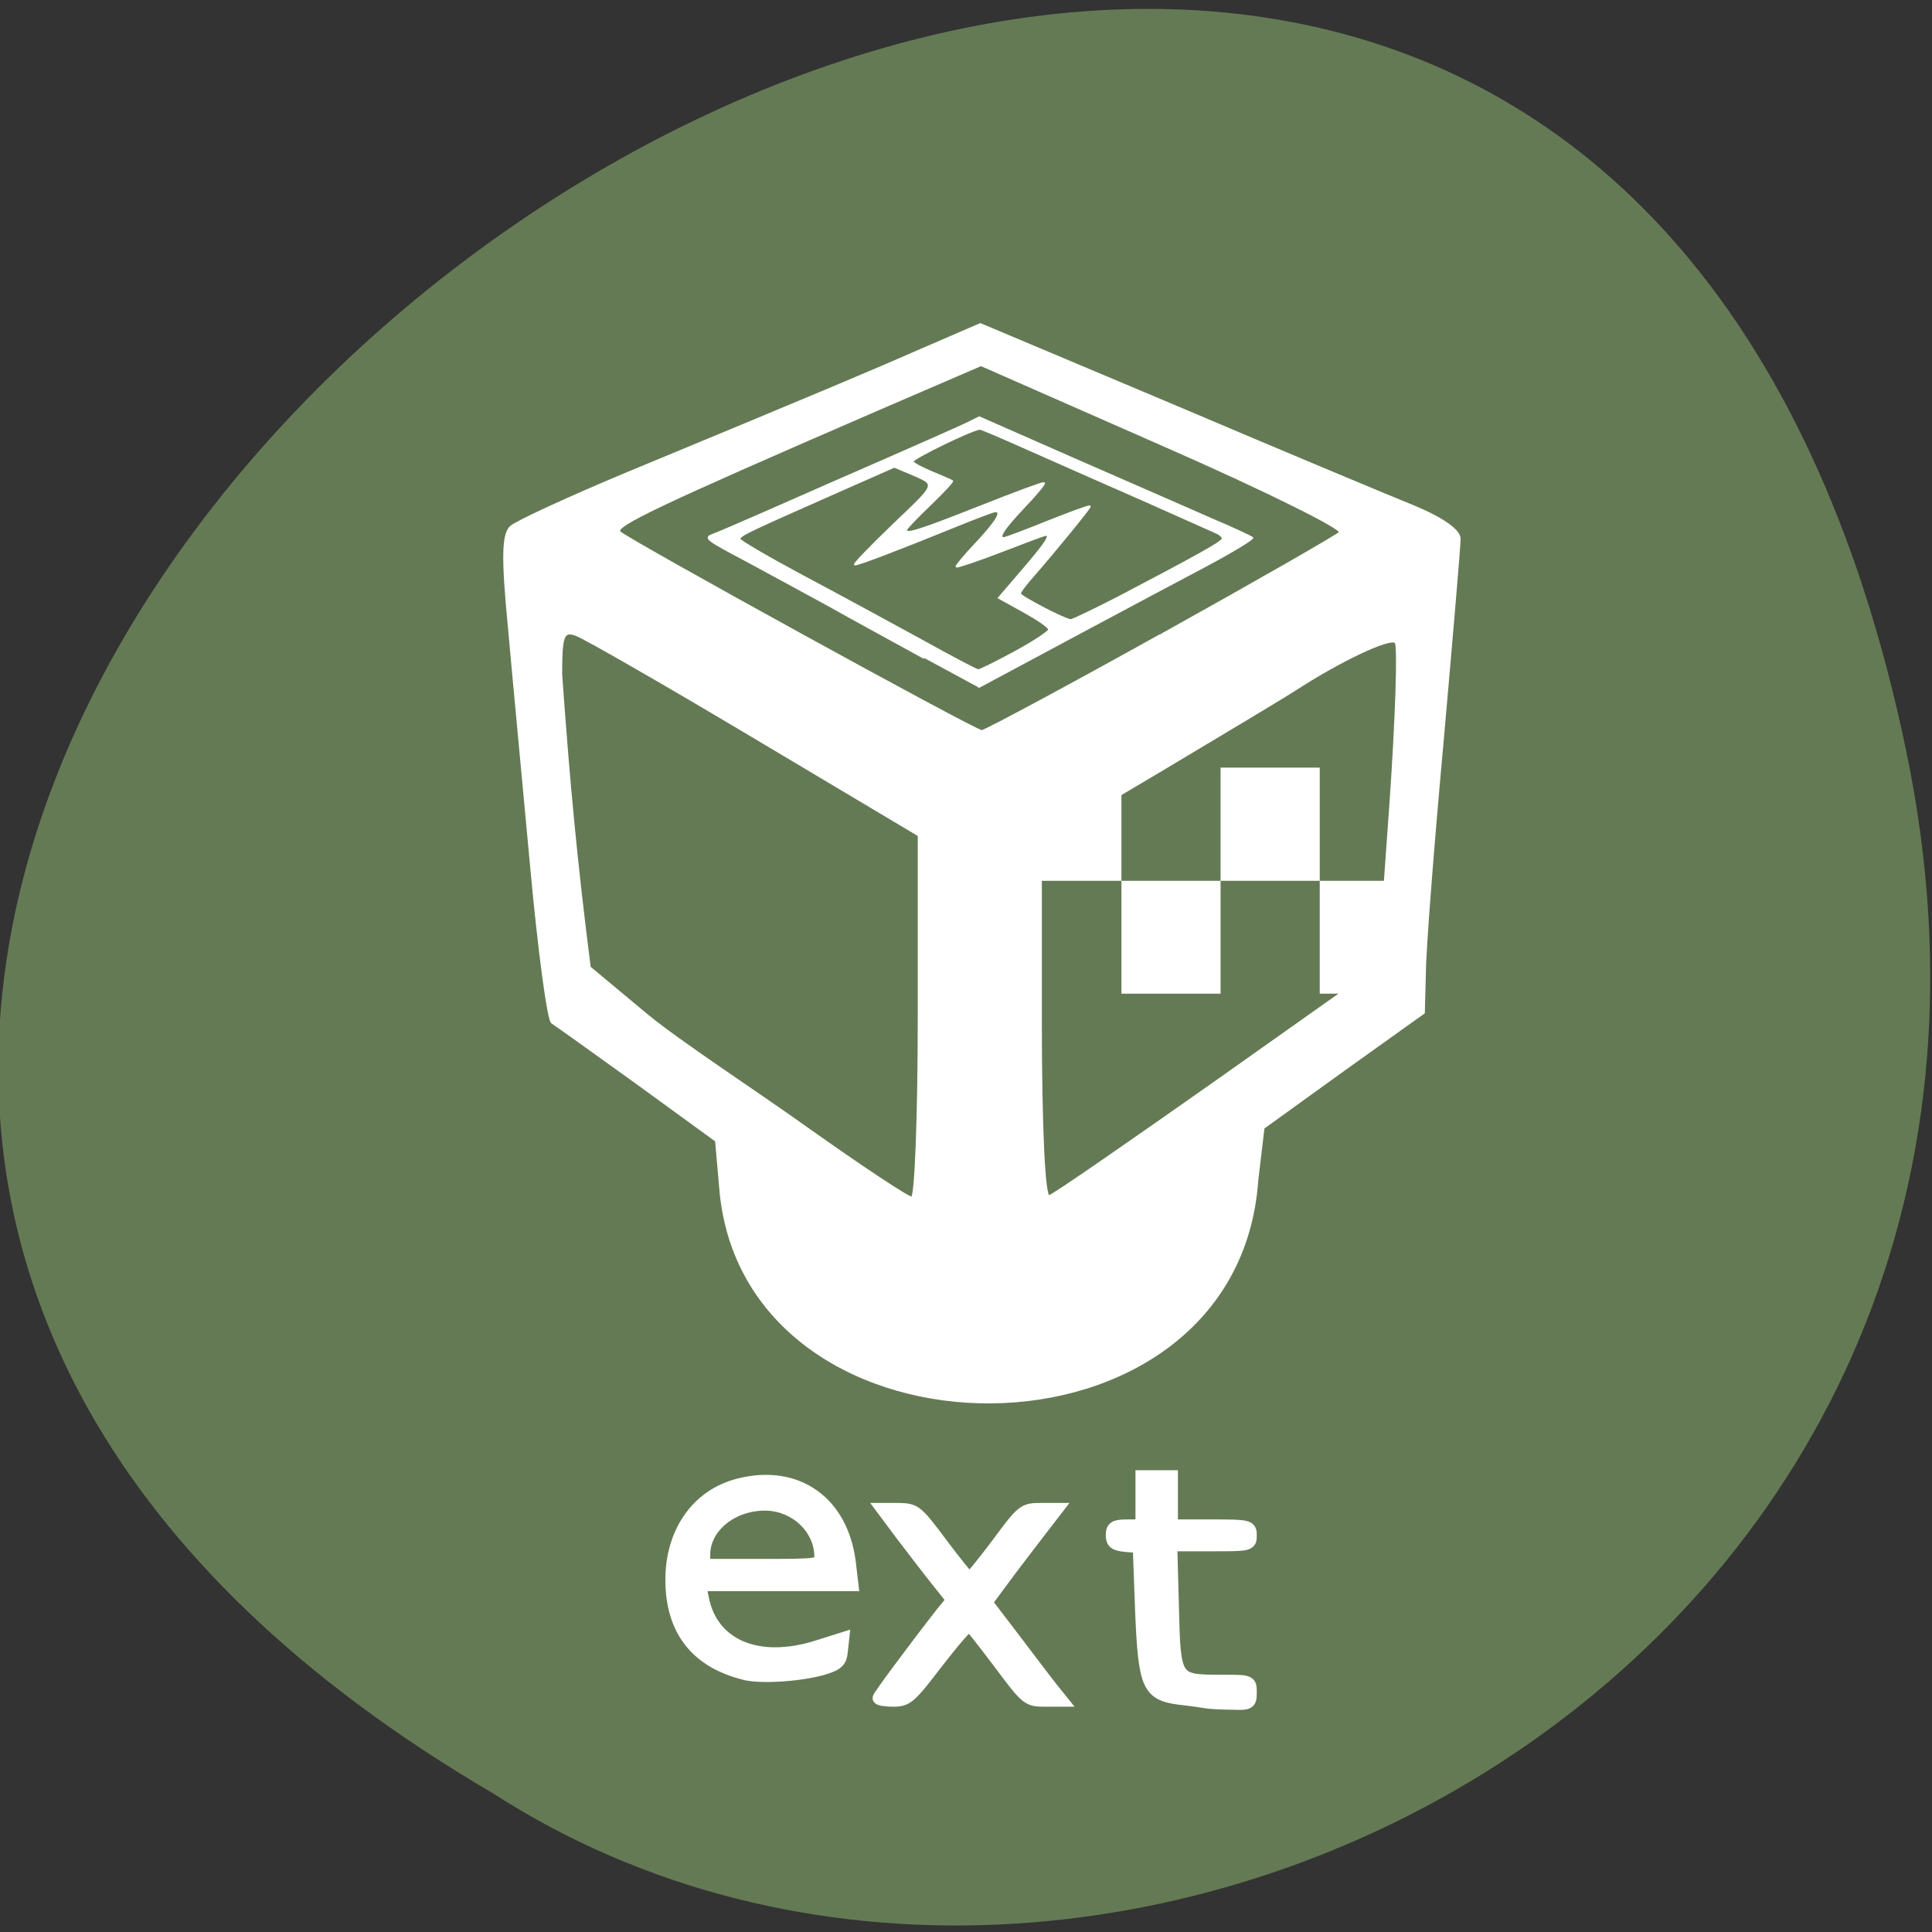<svg xmlns="http://www.w3.org/2000/svg" viewBox="0 0 22 22"><rect x="0" y="0" width="22" height="22" fill="#333333" stroke="none"/><path d="m 21.699 8.516 c -4.293 -20.453 -33.848 1.504 -16.09 11.902 c 6.895 4.453 18.305 -1.383 16.09 -11.902" fill="#647a54"/><g fill="#fff"><g stroke="#fff"><g transform="matrix(0.022 0 0 0.021 2.453 1.815)"><path d="m 261.45 559.92 l -2.315 -27.728 l -40.608 -30.934 c -22.441 -16.976 -42.39 -31.877 -44.35 -33.2 c -1.959 -1.32 -6.768 -38.856 -10.686 -83.56 c -3.918 -44.515 -9.262 -103.37 -11.577 -130.72 c -3.562 -38.29 -3.206 -50.74 1.069 -54.701 c 3.206 -2.829 30.1 -15.844 59.844 -28.859 c 100.81 -43.76 126.46 -55.08 154.77 -68.09 l 28.319 -12.826 l 100.45 44.33 c 55.03 24.521 110.96 49.04 123.96 54.51 c 14.783 6.413 23.688 13.01 23.688 17.542 c 0 4.15 -4.096 54.13 -8.905 111.29 c -4.987 56.964 -9.08 112.99 -9.08 124.49 l -0.534 21.314 l -41.32 30.934 l -41.677 31.5 l -3.206 28.29 c -10.686 160.33 -263.6 159.01 -277.85 6.413 m 102.59 -95.25 v -98.08 l -84.6 -52.814 c -46.49 -29.05 -88.16 -54.13 -92.62 -55.832 c -6.768 -2.641 -7.837 0 -7.837 21.314 c 4.096 60.17 7.837 101.67 14.783 158.82 l 29.388 25.653 c 17.454 15.09 56.28 41.497 83.71 62.06 c 27.428 20.371 51.47 37.16 53.61 37.16 c 1.959 0 3.562 -44.14 3.562 -98.27 m 154.95 34.518 l 83.18 -61.68 l 5.878 -86.2 c 3.206 -47.533 4.453 -87.71 2.85 -89.41 c -3.03 -3.02 -29.388 10.186 -52.54 26.03 c -6.234 4.15 -38.29 24.332 -71.24 44.892 l -59.844 37.16 v 96.95 c 0 58.85 1.781 96.2 4.275 95.25 c 2.493 -0.754 41.677 -29.24 87.45 -63 m -29.744 -241.25 c 49.16 -28.671 91.01 -53.757 92.79 -55.644 c 1.959 -1.886 -39.01 -23.2 -91.19 -47.16 l -94.57 -43.572 l -53.43 24.14 c -113.45 51.49 -136.96 63.19 -133.58 66.4 c 5.165 4.904 183.63 107.7 187.37 107.89 c 1.603 0 43.28 -23.389 92.44 -52.06"/><path d="m 366.89 270.39 c -15.317 -8.865 -37.58 -21.503 -49.34 -28.482 c -11.933 -6.79 -31.347 -17.919 -43.1 -24.521 c -19.77 -10.94 -21.19 -12.07 -17.633 -13.581 c 2.137 -0.754 15.14 -6.602 28.675 -12.826 c 13.714 -6.413 40.964 -18.862 60.734 -27.916 c 19.77 -9.05 38.827 -17.919 42.567 -19.805 l 6.59 -3.395 l 50.76 23.389 c 27.963 12.826 59.49 27.16 69.996 32.07 c 10.686 4.716 19.77 9.243 20.482 9.808 c 0.712 0.566 -10.508 7.734 -24.757 15.656 c -24.935 13.769 -97.25 54.32 -110.6 61.868 l -6.412 3.584 m 19.235 -19.24 c 9.618 -5.47 17.454 -10.94 17.454 -12.07 c 0 -1.32 -5.878 -5.47 -13 -9.62 l -13 -7.545 l 12.646 -15.467 c 11.755 -14.335 14.427 -18.674 11.577 -18.674 c -0.712 0 -11.221 4.15 -23.332 9.05 c -12.11 4.904 -22.441 8.488 -22.798 8.111 c -0.356 -0.189 4.275 -6.225 10.508 -13.01 c 10.508 -11.883 13.358 -16.976 9.44 -16.976 c -0.891 0 -10.864 3.961 -21.907 8.677 c -28.319 12.07 -48.623 20.18 -50.582 20.18 c -0.891 0 8.01 -9.62 19.592 -21.314 c 23.332 -23.389 22.798 -21.692 8.905 -28.1 l -8.193 -3.584 l -29.388 13.581 c -47.2 21.88 -50.76 23.578 -50.76 25.653 c 0 0.943 14.783 9.997 32.95 20.18 c 17.989 9.997 45.42 25.653 60.912 34.518 c 15.495 9.05 28.853 16.41 29.744 16.41 c 0.891 0 9.618 -4.527 19.235 -9.997 m 53.43 -29.614 c 38.471 -21.13 53.25 -29.614 53.788 -31.5 c 0.356 -0.943 -1.069 -2.452 -3.03 -3.395 c -1.959 -0.943 -19.06 -8.865 -37.937 -17.731 c -18.879 -8.677 -45.42 -20.937 -58.775 -27.16 c -13.358 -6.225 -24.935 -11.506 -25.825 -11.506 c -3.74 0 -35.443 16.222 -34.909 17.731 c 0.356 1.132 4.987 3.584 10.152 5.847 c 5.165 2.263 9.796 4.338 10.33 4.716 c 0.356 0.377 -4.809 6.225 -11.577 13.01 c -6.768 6.79 -12.289 12.826 -12.289 13.581 c 0 2.641 6.768 0.377 37.759 -12.449 c 18.17 -7.545 33.13 -13.392 33.662 -13.01 c 0.356 0.566 -4.453 6.602 -10.686 13.392 c -10.508 11.695 -13.358 16.41 -9.974 16.41 c 0.712 0 10.864 -3.961 22.441 -8.865 c 11.755 -4.904 21.551 -8.677 21.907 -8.299 c 0.534 0.377 -18.345 24.521 -29.03 37.35 c -3.918 4.527 -7.124 9.05 -7.124 9.997 c 0 1.509 23.15 14.15 26.36 14.335 c 0.891 0 12.11 -5.659 24.757 -12.449"/></g><path d="m 96.86 222.28 c -6.422 -1.681 -9.771 -6.229 -9.817 -13.446 c -0.046 -7.02 3.486 -12.408 9.04 -13.891 c 7.661 -2.076 13.67 2.472 14.725 11.172 l 0.367 3.362 h -20.414 l 0.367 1.879 c 1.239 6.822 7.477 9.64 15.459 6.921 l 3.349 -1.137 l -0.183 1.829 c -0.138 1.532 -0.505 1.928 -2.431 2.571 c -2.982 0.939 -8.257 1.335 -10.505 0.742 m 10.184 -16.907 c 0 -4.103 -3.441 -7.514 -7.477 -7.514 c -4.496 0 -8.211 3.263 -8.211 7.217 v 1.483 h 7.844 c 7.477 0 7.844 -0.049 7.844 -1.186" transform="matrix(0.085 0 0 0.079 0.252 1.502)" stroke-width="1.741"/><g transform="matrix(0.042 0 0 0.041 -16.96 -9.738)"><path d="m 642.11 709.13 c 0 -0.578 10.08 -14.441 17.208 -23.779 l 2.775 -3.466 l -3.886 -5.01 c -2.128 -2.696 -6.383 -8.376 -9.529 -12.611 l -5.551 -7.605 h 4.441 c 4.348 0.096 4.811 0.481 11.472 9.627 c 3.886 5.295 7.309 9.627 7.586 9.627 c 0.37 0 3.793 -4.332 7.679 -9.627 c 6.661 -9.242 7.124 -9.627 11.472 -9.627 h 4.533 l -5.366 7.124 c -2.868 3.851 -7.216 9.627 -9.529 12.9 l -4.256 5.873 l 7.401 9.916 c 4.071 5.487 8.604 11.649 10.177 13.67 l 2.868 3.658 h -4.626 c -4.441 0 -4.811 -0.289 -12.03 -10.205 c -4.163 -5.68 -7.864 -10.494 -8.234 -10.686 c -0.463 -0.289 -4.348 4.332 -8.789 10.205 c -7.309 9.82 -8.234 10.686 -11.842 10.686 c -2.22 0 -3.978 -0.289 -3.978 -0.674" stroke-width="3.449"/><path d="m 730.74 710.19 c -1.11 -0.193 -4.256 -0.674 -7.03 -0.963 c -8.511 -1.155 -9.529 -3.466 -10.362 -24.16 l -0.648 -18 l -3.608 -0.289 c -2.96 -0.289 -3.701 -0.866 -3.701 -2.888 c 0 -2.118 0.648 -2.599 3.978 -2.599 h 4.071 v -13.67 h 7.956 v 13.67 h 10.732 c 10.454 0 10.639 0.096 10.639 2.696 c 0 2.599 -0.185 2.599 -10.732 2.599 h -10.824 l 0.463 17.425 c 0.463 20.313 0.555 20.409 13.322 20.409 c 7.771 0 7.771 0 7.771 3.177 c 0 2.984 -0.278 3.177 -4.996 2.984 c -2.775 0 -5.921 -0.193 -7.03 -0.385" stroke-width="3.555"/></g></g><path d="m 10.512 10.03 h 1.129 v 1.285 h -1.129 m 1.129 -1.285 v -1.289 h 1.129 v 1.289 m 0 0 h 1.129 v 1.285 h -1.129 m 1.129 -1.285 v -1.289 h 1.129 v 1.289 m 0 0 h 1.129 v 1.285 h -1.129"/></g></svg>